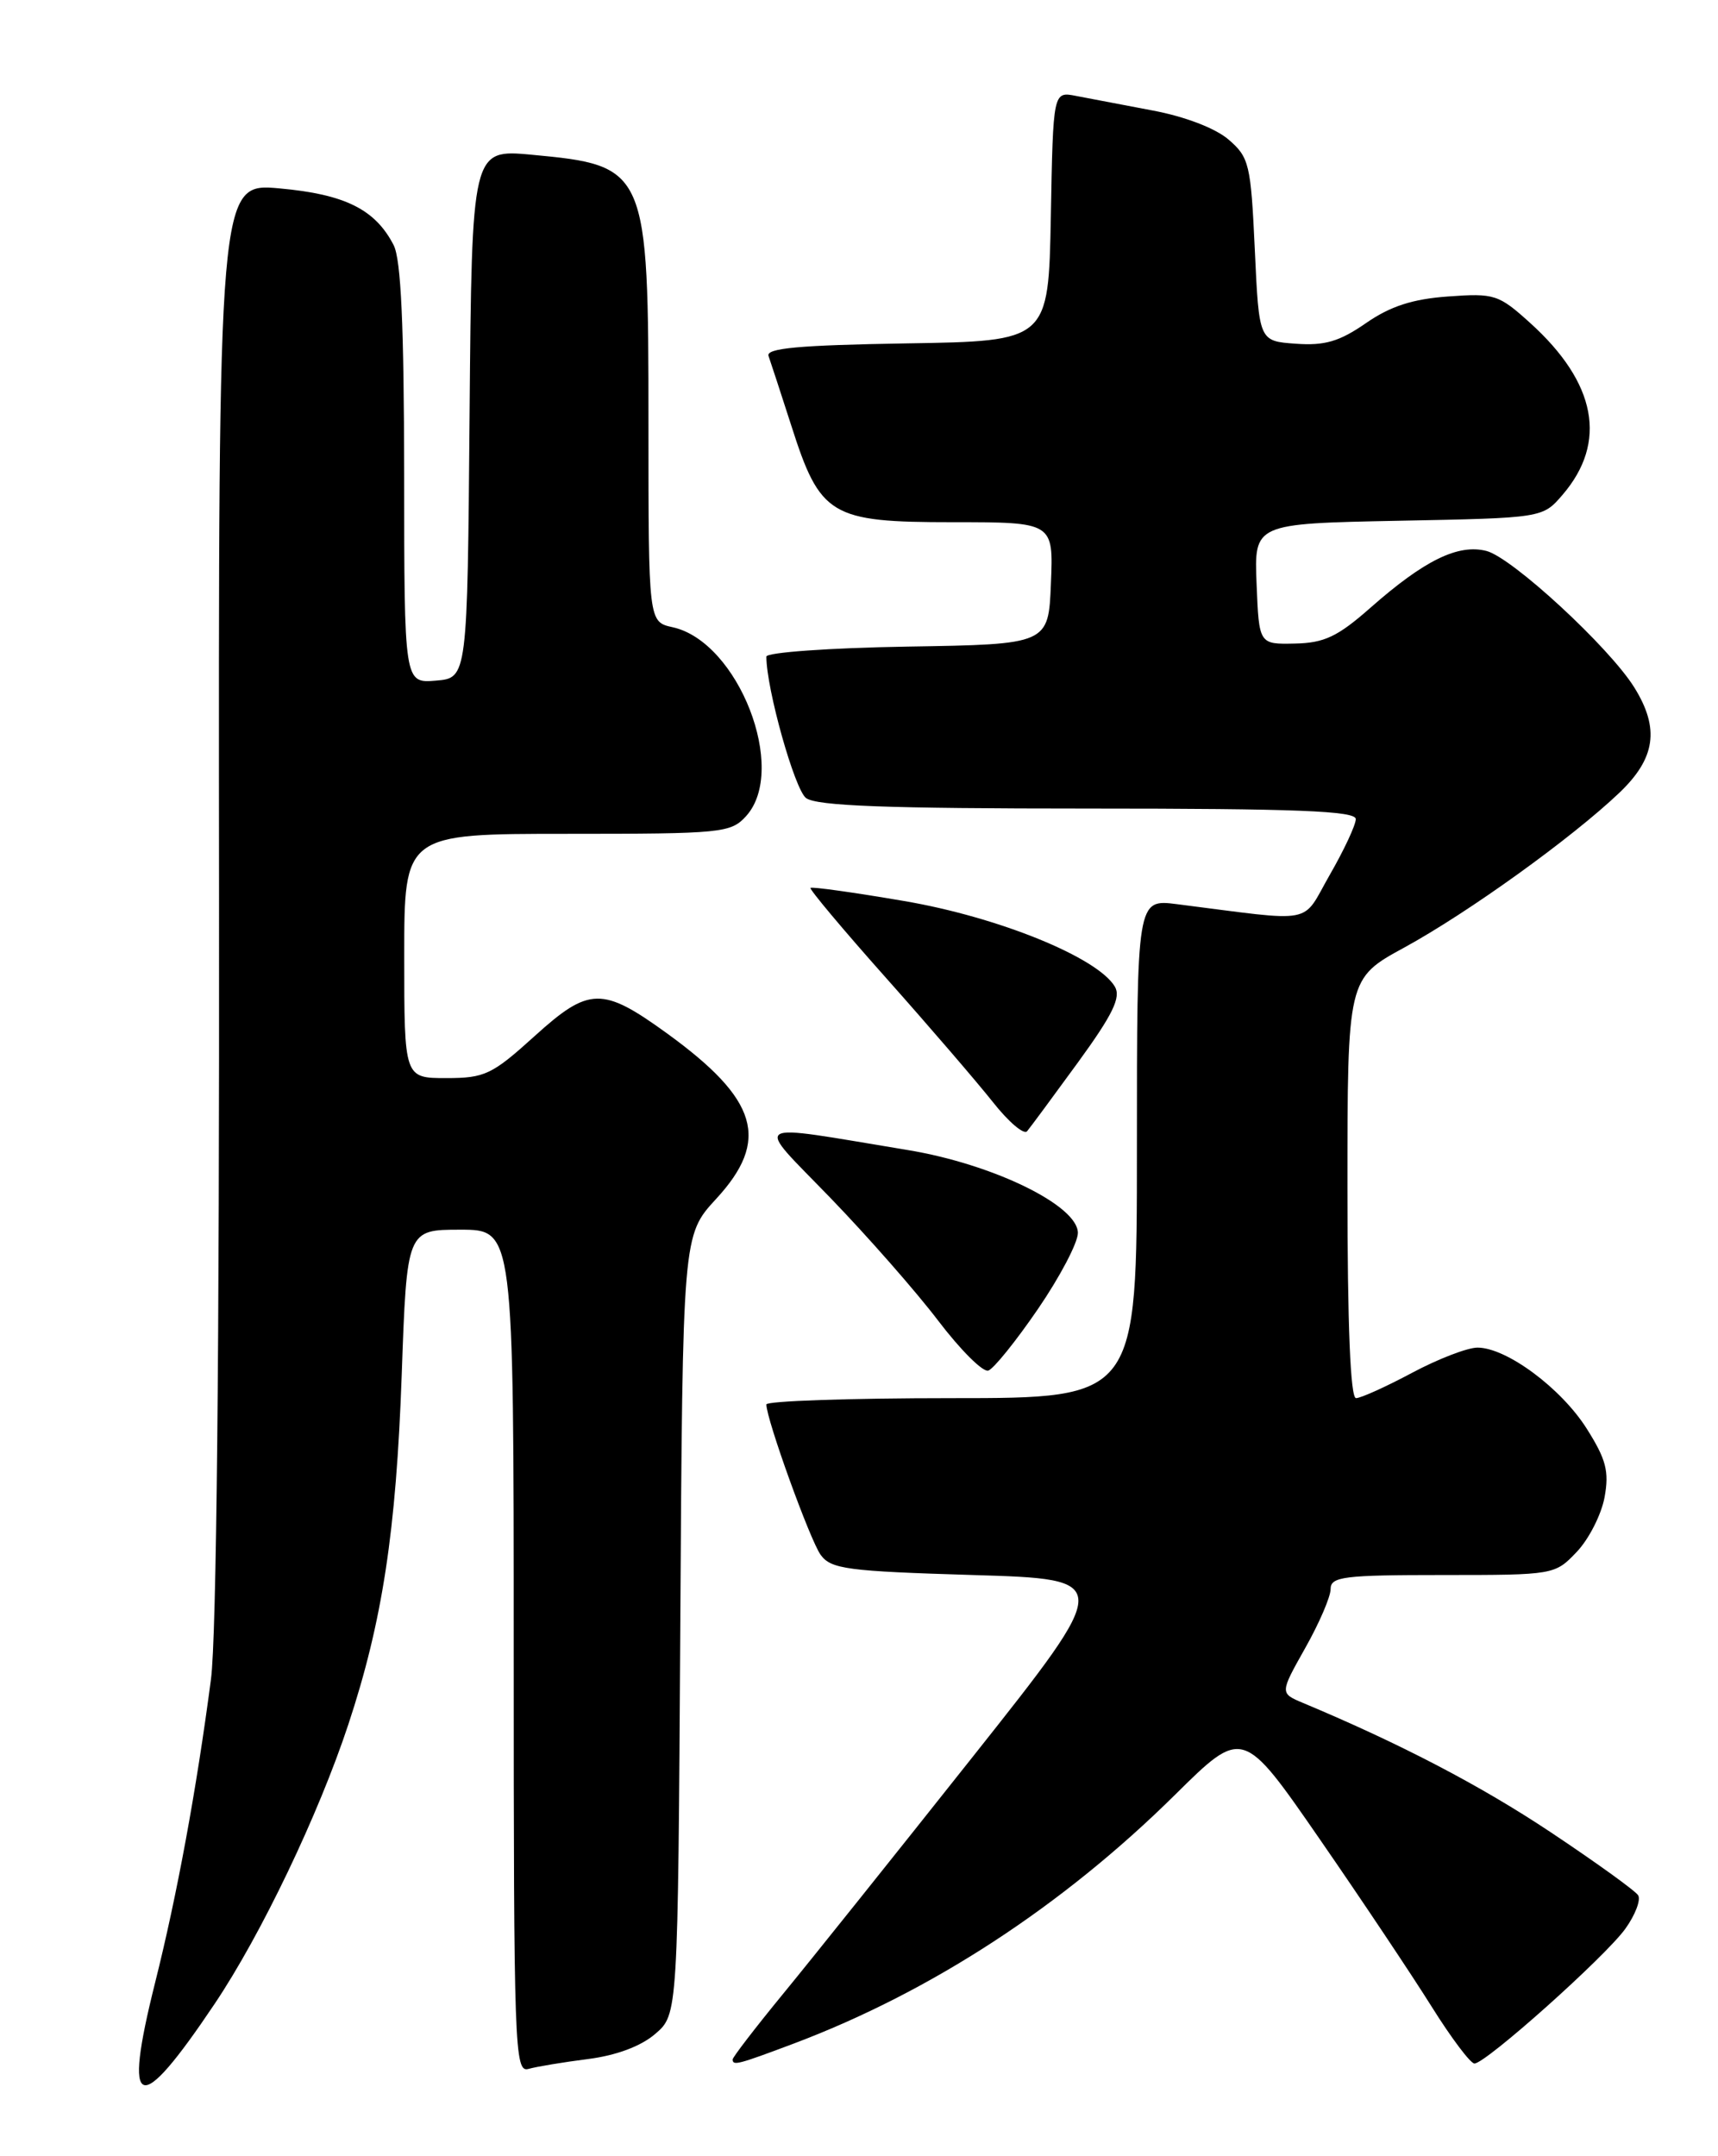 <?xml version="1.0" encoding="UTF-8" standalone="no"?>
<!DOCTYPE svg PUBLIC "-//W3C//DTD SVG 1.1//EN" "http://www.w3.org/Graphics/SVG/1.1/DTD/svg11.dtd" >
<svg xmlns="http://www.w3.org/2000/svg" xmlns:xlink="http://www.w3.org/1999/xlink" version="1.1" viewBox="0 0 204 256">
 <g >
 <path fill="currentColor"
d=" M 25.49 237.91 C 31.02 229.67 37.82 215.45 41.36 204.75 C 45.41 192.51 47.04 181.81 47.70 163.25 C 48.31 146.00 48.31 146.00 54.66 146.00 C 61.00 146.00 61.00 146.00 61.00 196.07 C 61.00 243.27 61.10 246.11 62.75 245.64 C 63.71 245.37 66.89 244.84 69.81 244.47 C 73.18 244.04 76.11 242.95 77.81 241.48 C 80.50 239.17 80.50 239.17 80.78 192.92 C 81.06 146.66 81.06 146.66 85.03 142.35 C 91.47 135.37 90.04 130.55 79.20 122.69 C 71.52 117.13 69.95 117.16 63.51 122.99 C 58.43 127.59 57.58 128.00 52.99 128.00 C 48.00 128.00 48.00 128.00 48.00 113.50 C 48.00 99.00 48.00 99.00 67.35 99.00 C 85.74 99.00 86.78 98.90 88.60 96.89 C 93.59 91.37 87.68 76.19 79.87 74.47 C 77.00 73.84 77.00 73.84 77.00 50.37 C 77.00 20.01 76.84 19.65 63.11 18.37 C 56.03 17.72 56.03 17.72 55.76 49.11 C 55.50 80.50 55.50 80.50 51.75 80.81 C 48.00 81.12 48.00 81.12 47.99 56.31 C 47.97 38.61 47.62 30.81 46.74 29.10 C 44.56 24.86 40.96 23.07 33.21 22.37 C 25.93 21.71 25.93 21.71 26.01 106.60 C 26.06 160.09 25.71 194.42 25.05 199.38 C 23.32 212.56 21.03 224.99 18.41 235.43 C 14.55 250.85 16.38 251.49 25.49 237.91 Z  M 94.23 242.64 C 110.55 236.49 126.13 226.33 139.51 213.11 C 147.57 205.14 147.57 205.14 156.68 218.32 C 161.69 225.57 167.68 234.54 170.00 238.25 C 172.32 241.96 174.61 245.00 175.08 245.00 C 176.42 245.00 190.66 232.28 193.01 228.98 C 194.18 227.35 194.85 225.57 194.52 225.03 C 194.19 224.49 189.52 221.13 184.15 217.55 C 175.80 211.99 166.29 207.03 154.73 202.19 C 151.97 201.03 151.97 201.03 154.98 195.68 C 156.64 192.74 158.00 189.59 158.00 188.67 C 158.00 187.19 159.55 187.00 171.31 187.00 C 184.54 187.00 184.64 186.98 187.23 184.25 C 188.67 182.74 190.15 179.82 190.53 177.77 C 191.09 174.70 190.72 173.27 188.41 169.62 C 185.37 164.81 178.88 160.00 175.44 160.00 C 174.25 160.00 170.75 161.35 167.66 163.00 C 164.57 164.65 161.58 166.00 161.02 166.00 C 160.35 166.00 160.00 157.34 160.00 141.09 C 160.00 116.18 160.00 116.18 166.75 112.50 C 174.34 108.35 186.60 99.53 192.25 94.16 C 196.59 90.04 197.10 86.50 194.06 81.62 C 191.10 76.85 179.53 66.17 176.49 65.41 C 173.13 64.56 169.12 66.53 162.75 72.14 C 158.84 75.59 157.25 76.34 153.75 76.41 C 149.50 76.50 149.50 76.50 149.21 69.33 C 148.92 62.17 148.92 62.17 166.05 61.83 C 183.18 61.50 183.18 61.50 185.54 58.75 C 190.90 52.51 189.57 45.46 181.69 38.34 C 177.95 34.96 177.45 34.80 171.96 35.20 C 167.73 35.50 165.09 36.36 162.19 38.37 C 159.04 40.55 157.30 41.06 153.86 40.81 C 149.50 40.50 149.50 40.50 149.00 29.66 C 148.53 19.49 148.34 18.68 145.87 16.56 C 144.31 15.22 140.67 13.83 136.87 13.12 C 133.37 12.46 129.27 11.68 127.78 11.39 C 125.05 10.85 125.05 10.85 124.78 25.68 C 124.50 40.50 124.50 40.50 107.65 40.77 C 94.87 40.98 90.91 41.34 91.26 42.27 C 91.50 42.95 92.71 46.65 93.95 50.50 C 97.39 61.27 98.60 62.00 113.10 62.00 C 125.09 62.00 125.09 62.00 124.79 69.25 C 124.50 76.50 124.50 76.50 107.75 76.77 C 98.54 76.92 91.00 77.46 91.00 77.96 C 91.00 81.78 94.36 93.73 95.71 94.75 C 96.97 95.69 105.30 96.00 129.19 96.00 C 153.98 96.00 161.00 96.28 160.99 97.25 C 160.99 97.94 159.60 100.92 157.90 103.87 C 154.47 109.86 156.47 109.47 139.75 107.35 C 135.00 106.75 135.00 106.75 135.00 136.37 C 135.00 166.00 135.00 166.00 113.00 166.00 C 100.90 166.00 91.00 166.34 91.00 166.75 C 91.00 168.51 96.19 182.88 97.45 184.61 C 98.68 186.30 100.63 186.55 115.52 187.00 C 132.22 187.50 132.22 187.50 115.57 208.50 C 106.41 220.05 96.24 232.77 92.96 236.76 C 89.68 240.76 87.00 244.25 87.00 244.51 C 87.00 245.29 87.60 245.13 94.23 242.64 Z  M 123.24 155.43 C 125.85 151.62 127.99 147.55 127.99 146.39 C 128.00 143.13 117.91 138.21 107.77 136.54 C 88.58 133.38 89.50 132.81 98.58 142.20 C 103.00 146.77 108.77 153.34 111.40 156.80 C 114.04 160.27 116.71 162.94 117.35 162.73 C 117.98 162.53 120.63 159.24 123.24 155.43 Z  M 128.00 126.14 C 132.14 120.45 133.13 118.41 132.38 117.14 C 130.32 113.67 118.53 108.88 107.37 106.98 C 101.41 105.96 96.40 105.26 96.24 105.42 C 96.09 105.58 100.13 110.40 105.23 116.13 C 110.33 121.86 116.02 128.48 117.89 130.84 C 119.75 133.20 121.58 134.76 121.96 134.31 C 122.33 133.87 125.05 130.19 128.00 126.14 Z "/>
</g>
</svg>